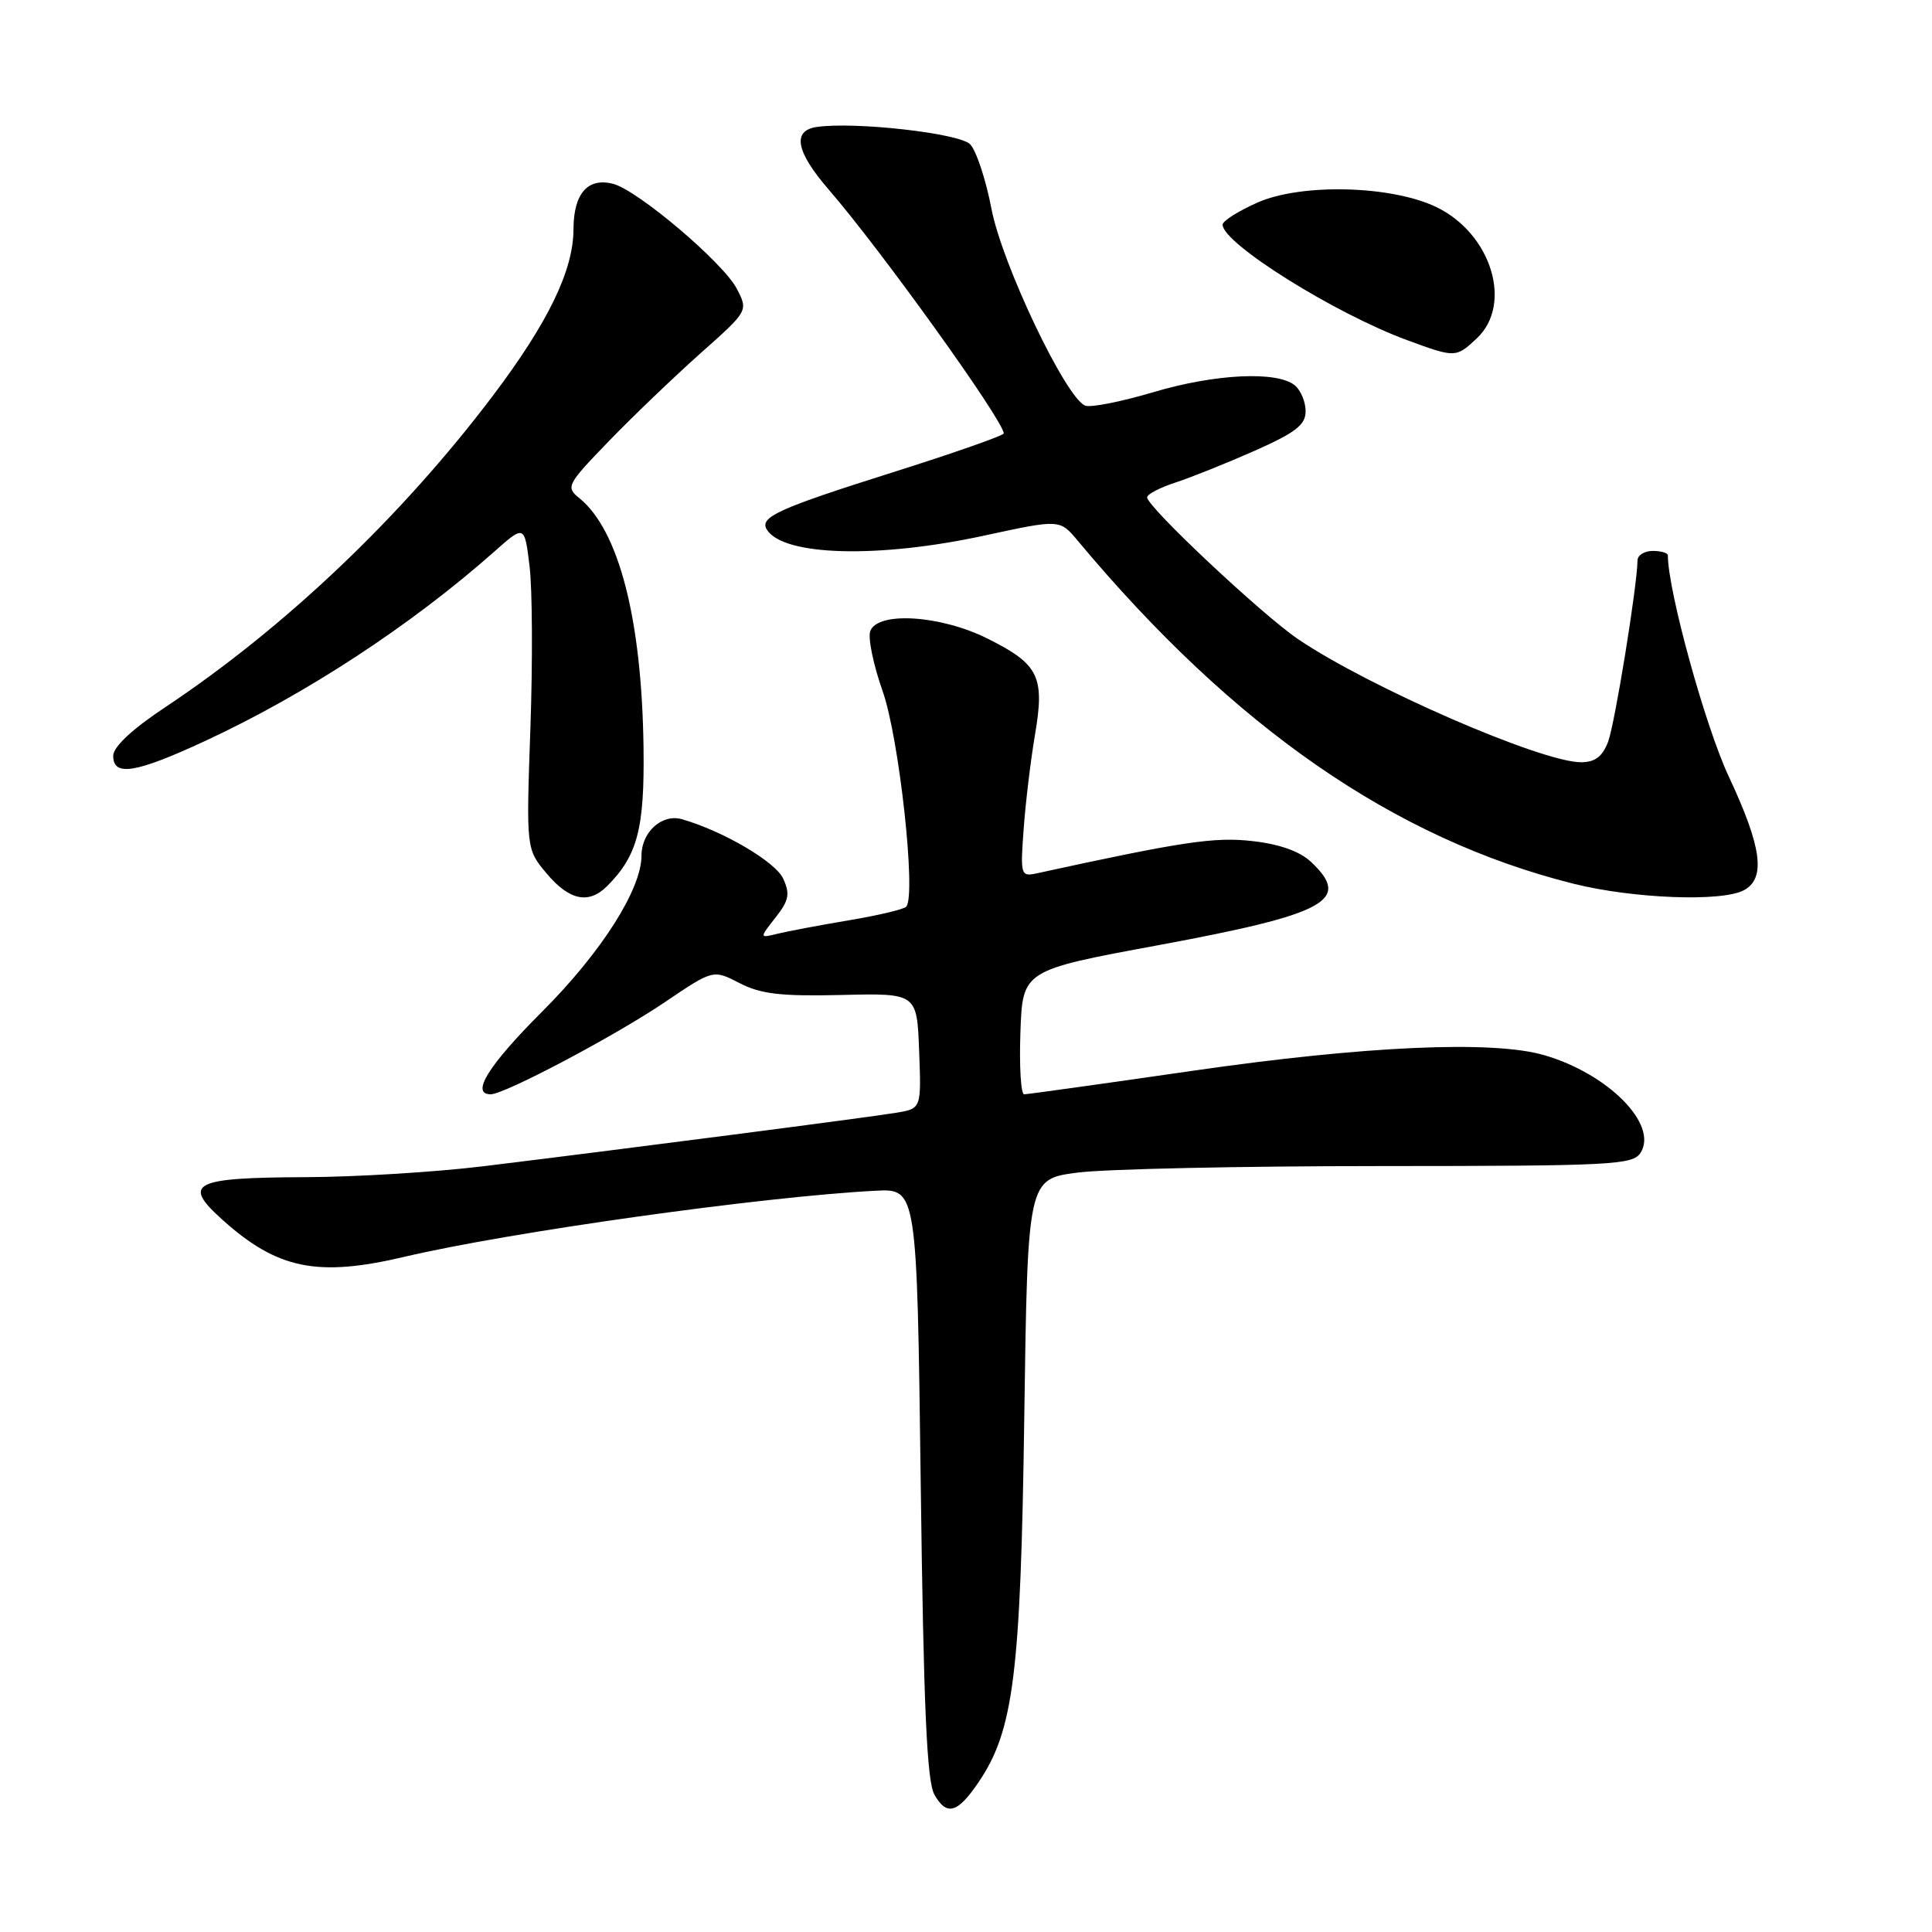 <?xml version="1.0" encoding="UTF-8" standalone="no"?>
<!DOCTYPE svg PUBLIC "-//W3C//DTD SVG 1.1//EN" "http://www.w3.org/Graphics/SVG/1.1/DTD/svg11.dtd" >
<svg xmlns="http://www.w3.org/2000/svg" xmlns:xlink="http://www.w3.org/1999/xlink" version="1.1" viewBox="0 0 256 256">
 <g >
 <path fill="currentColor"
d=" M 129.68 236.13 C 134.31 229.29 135.25 221.80 135.72 187.86 C 136.17 156.22 136.17 156.22 142.83 155.37 C 146.50 154.90 164.52 154.51 182.89 154.51 C 213.66 154.50 216.36 154.36 217.39 152.74 C 219.75 149.00 213.09 142.27 204.60 139.81 C 197.77 137.83 180.90 138.58 158.00 141.89 C 146.18 143.60 136.14 145.00 135.71 145.00 C 135.27 145.00 135.05 141.30 135.21 136.78 C 135.50 128.57 135.50 128.57 153.50 125.24 C 175.83 121.10 179.14 119.30 173.72 114.21 C 172.24 112.81 169.54 111.85 165.97 111.45 C 160.93 110.87 156.74 111.50 137.34 115.73 C 135.26 116.18 135.19 115.94 135.64 109.85 C 135.89 106.36 136.57 100.74 137.14 97.36 C 138.46 89.63 137.65 88.00 130.82 84.60 C 124.64 81.52 116.33 80.98 115.32 83.61 C 114.98 84.49 115.72 88.09 116.96 91.60 C 119.15 97.79 121.43 118.67 120.08 120.14 C 119.76 120.49 116.35 121.30 112.50 121.94 C 108.65 122.59 104.40 123.39 103.05 123.72 C 100.61 124.32 100.61 124.32 102.75 121.59 C 104.54 119.32 104.71 118.46 103.78 116.43 C 102.76 114.19 95.81 110.11 90.36 108.55 C 87.72 107.79 85.00 110.25 85.00 113.38 C 85.00 117.84 79.68 126.19 71.88 134.00 C 64.71 141.17 62.32 145.00 65.02 145.00 C 66.86 145.00 81.49 137.26 88.07 132.81 C 94.50 128.46 94.50 128.46 98.00 130.27 C 100.81 131.72 103.48 132.03 111.50 131.84 C 121.50 131.60 121.50 131.60 121.79 139.25 C 122.08 146.89 122.08 146.89 118.79 147.44 C 115.16 148.05 82.02 152.34 64.00 154.54 C 57.67 155.31 47.10 155.96 40.50 155.98 C 25.51 156.04 24.07 156.78 29.50 161.65 C 36.76 168.17 42.07 169.25 53.56 166.54 C 67.47 163.26 100.98 158.56 116.00 157.78 C 121.50 157.50 121.50 157.50 122.00 196.50 C 122.38 226.18 122.81 236.05 123.82 237.81 C 125.45 240.67 126.88 240.27 129.68 236.13 Z  M 80.45 117.41 C 84.48 113.38 85.42 109.78 85.27 99.00 C 85.04 82.03 82.00 70.25 76.76 66.00 C 74.94 64.54 75.11 64.21 80.68 58.45 C 83.88 55.14 89.35 49.91 92.82 46.81 C 99.15 41.19 99.15 41.19 97.63 38.26 C 95.85 34.82 84.51 25.20 81.24 24.36 C 77.88 23.49 76.00 25.65 75.99 30.37 C 75.98 35.84 72.62 42.76 65.26 52.50 C 53.15 68.52 37.70 83.20 21.88 93.72 C 17.49 96.63 15.00 98.97 15.00 100.15 C 15.00 102.94 17.96 102.46 27.23 98.16 C 40.54 91.98 54.48 82.85 65.50 73.09 C 69.50 69.54 69.50 69.54 70.17 75.02 C 70.54 78.03 70.59 87.70 70.28 96.51 C 69.72 112.51 69.72 112.51 72.45 115.76 C 75.45 119.32 78.01 119.85 80.45 117.41 Z  M 231.07 117.96 C 234.01 116.39 233.46 112.26 229.07 102.89 C 225.95 96.24 221.00 78.25 221.00 73.59 C 221.00 73.27 220.10 73.00 219.00 73.00 C 217.90 73.00 216.99 73.56 216.98 74.25 C 216.93 77.72 213.97 95.94 213.08 98.29 C 212.33 100.26 211.35 101.00 209.49 101.00 C 204.24 101.00 181.42 91.07 172.00 84.69 C 167.20 81.43 152.00 67.16 152.00 65.90 C 152.00 65.49 153.69 64.61 155.75 63.94 C 157.81 63.27 162.54 61.37 166.25 59.73 C 171.69 57.31 173.00 56.30 173.00 54.49 C 173.00 53.25 172.36 51.72 171.58 51.07 C 169.25 49.13 161.00 49.53 152.81 51.97 C 148.58 53.23 144.52 54.03 143.80 53.75 C 141.24 52.77 132.76 34.97 131.37 27.65 C 130.63 23.77 129.35 19.93 128.54 19.11 C 127.08 17.65 113.31 16.10 108.25 16.82 C 104.93 17.29 105.45 20.08 109.80 25.11 C 116.71 33.08 133.00 55.78 133.00 57.43 C 133.00 57.71 126.36 60.04 118.25 62.60 C 103.11 67.38 100.59 68.53 101.61 70.17 C 103.77 73.68 116.38 74.02 130.46 70.96 C 140.43 68.80 140.43 68.80 142.81 71.65 C 163.49 96.42 184.80 111.17 208.50 117.10 C 216.39 119.07 228.15 119.53 231.07 117.96 Z  M 195.69 44.83 C 200.48 40.32 197.63 30.99 190.37 27.46 C 184.43 24.57 172.47 24.26 166.62 26.84 C 164.08 27.97 162.00 29.28 162.00 29.77 C 162.00 32.25 176.92 41.58 186.50 45.09 C 192.85 47.42 192.92 47.42 195.69 44.83 Z "/>
</g>
</svg>